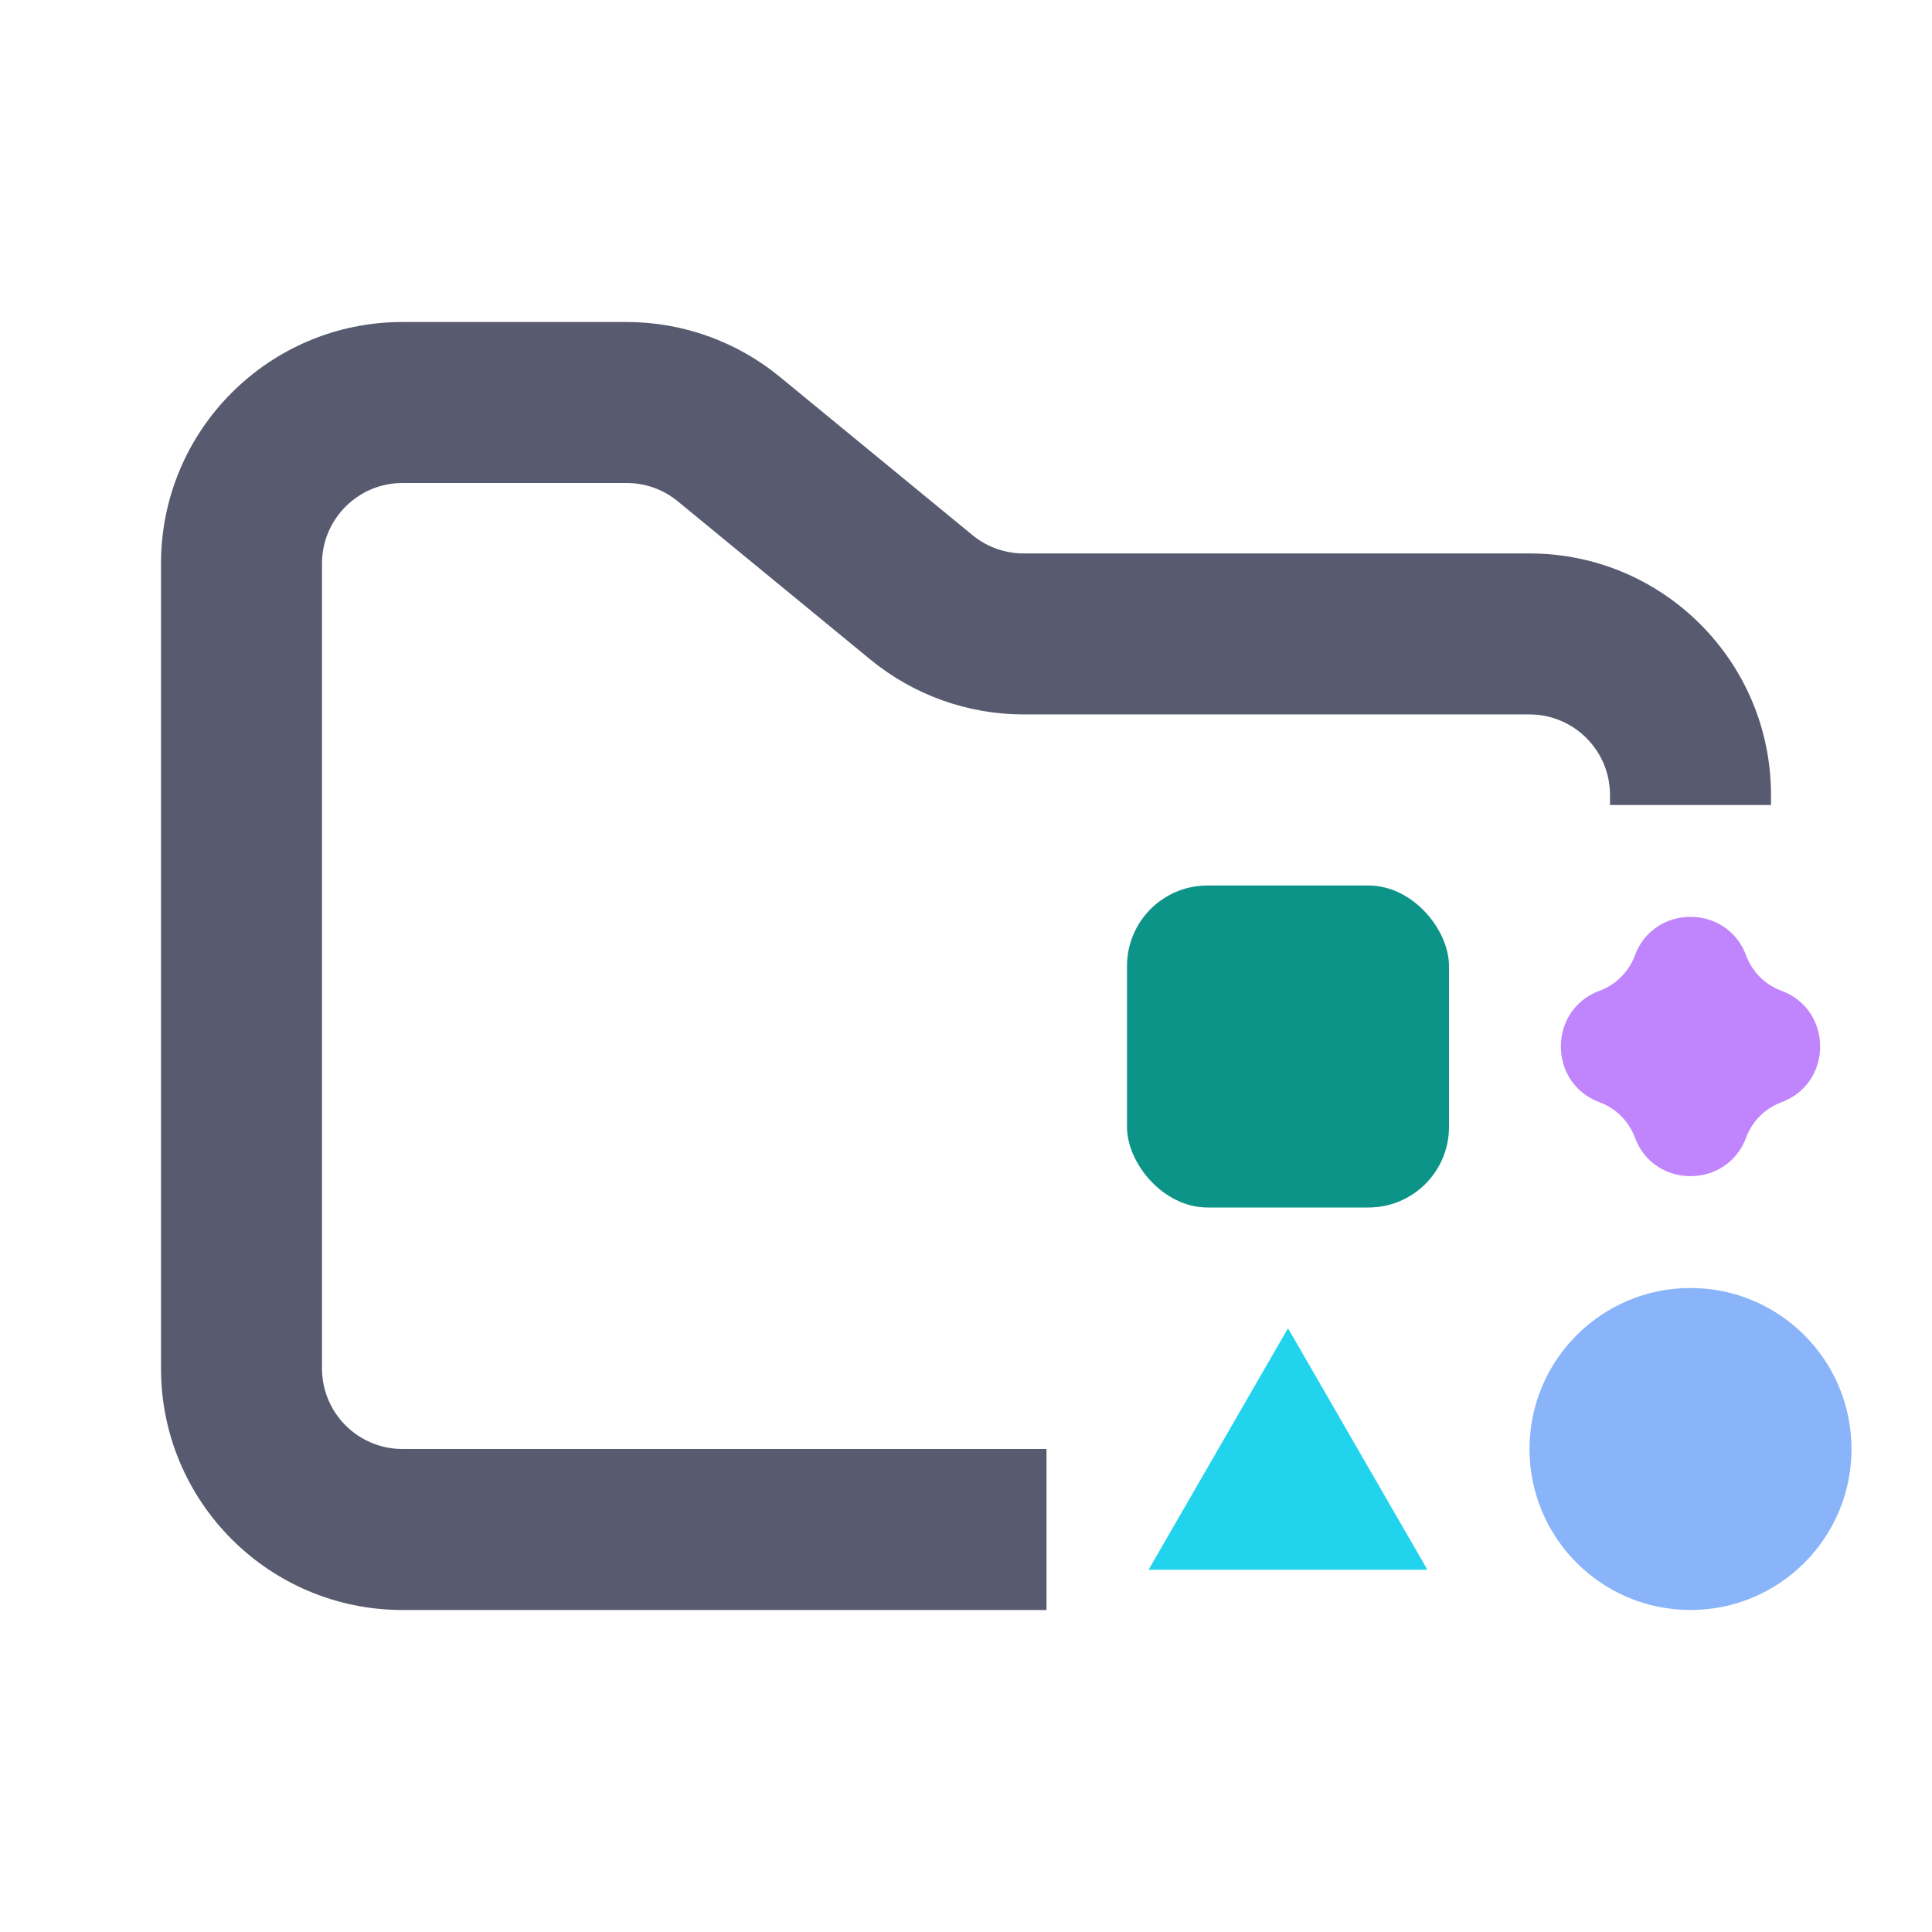 <svg width="24" height="24" viewBox="0 0 24 24" fill="none" xmlns="http://www.w3.org/2000/svg">
    <path fill-rule="evenodd" clip-rule="evenodd"
        d="M5 4C3.343 4 2 5.343 2 7V17C2 18.657 3.343 20 5 20H13V18H5C4.448 18 4 17.552 4 17V7C4 6.448 4.448 6 5 6H7.784C8.015 6 8.24 6.08 8.419 6.227L10.812 8.193C11.349 8.634 12.022 8.875 12.716 8.875H19C19.552 8.875 20 9.323 20 9.875V10H22V9.875C22 8.218 20.657 6.875 19 6.875H12.716C12.485 6.875 12.26 6.795 12.081 6.648L9.688 4.682C9.151 4.241 8.478 4 7.784 4H5Z"
        fill="#585b70" />
    <circle cx="21" cy="18" r="2" fill="#89b4fa" />
    <rect x="14" y="11" width="4" height="4" rx="1" fill="#0D9488" />
    <path d="M16 16.5L17.732 19.5H14.268L16 16.5Z" fill="#22D3EE" />
    <path
        d="M20.308 11.871C20.545 11.229 21.455 11.229 21.692 11.871V11.871C21.767 12.073 21.927 12.233 22.129 12.307V12.307C22.771 12.545 22.771 13.455 22.129 13.693V13.693C21.927 13.767 21.767 13.927 21.692 14.129V14.129C21.455 14.771 20.545 14.771 20.308 14.129V14.129C20.233 13.927 20.073 13.767 19.871 13.693V13.693C19.229 13.455 19.229 12.545 19.871 12.307V12.307C20.073 12.233 20.233 12.073 20.308 11.871V11.871Z"
        fill="#C084FC" />
</svg>